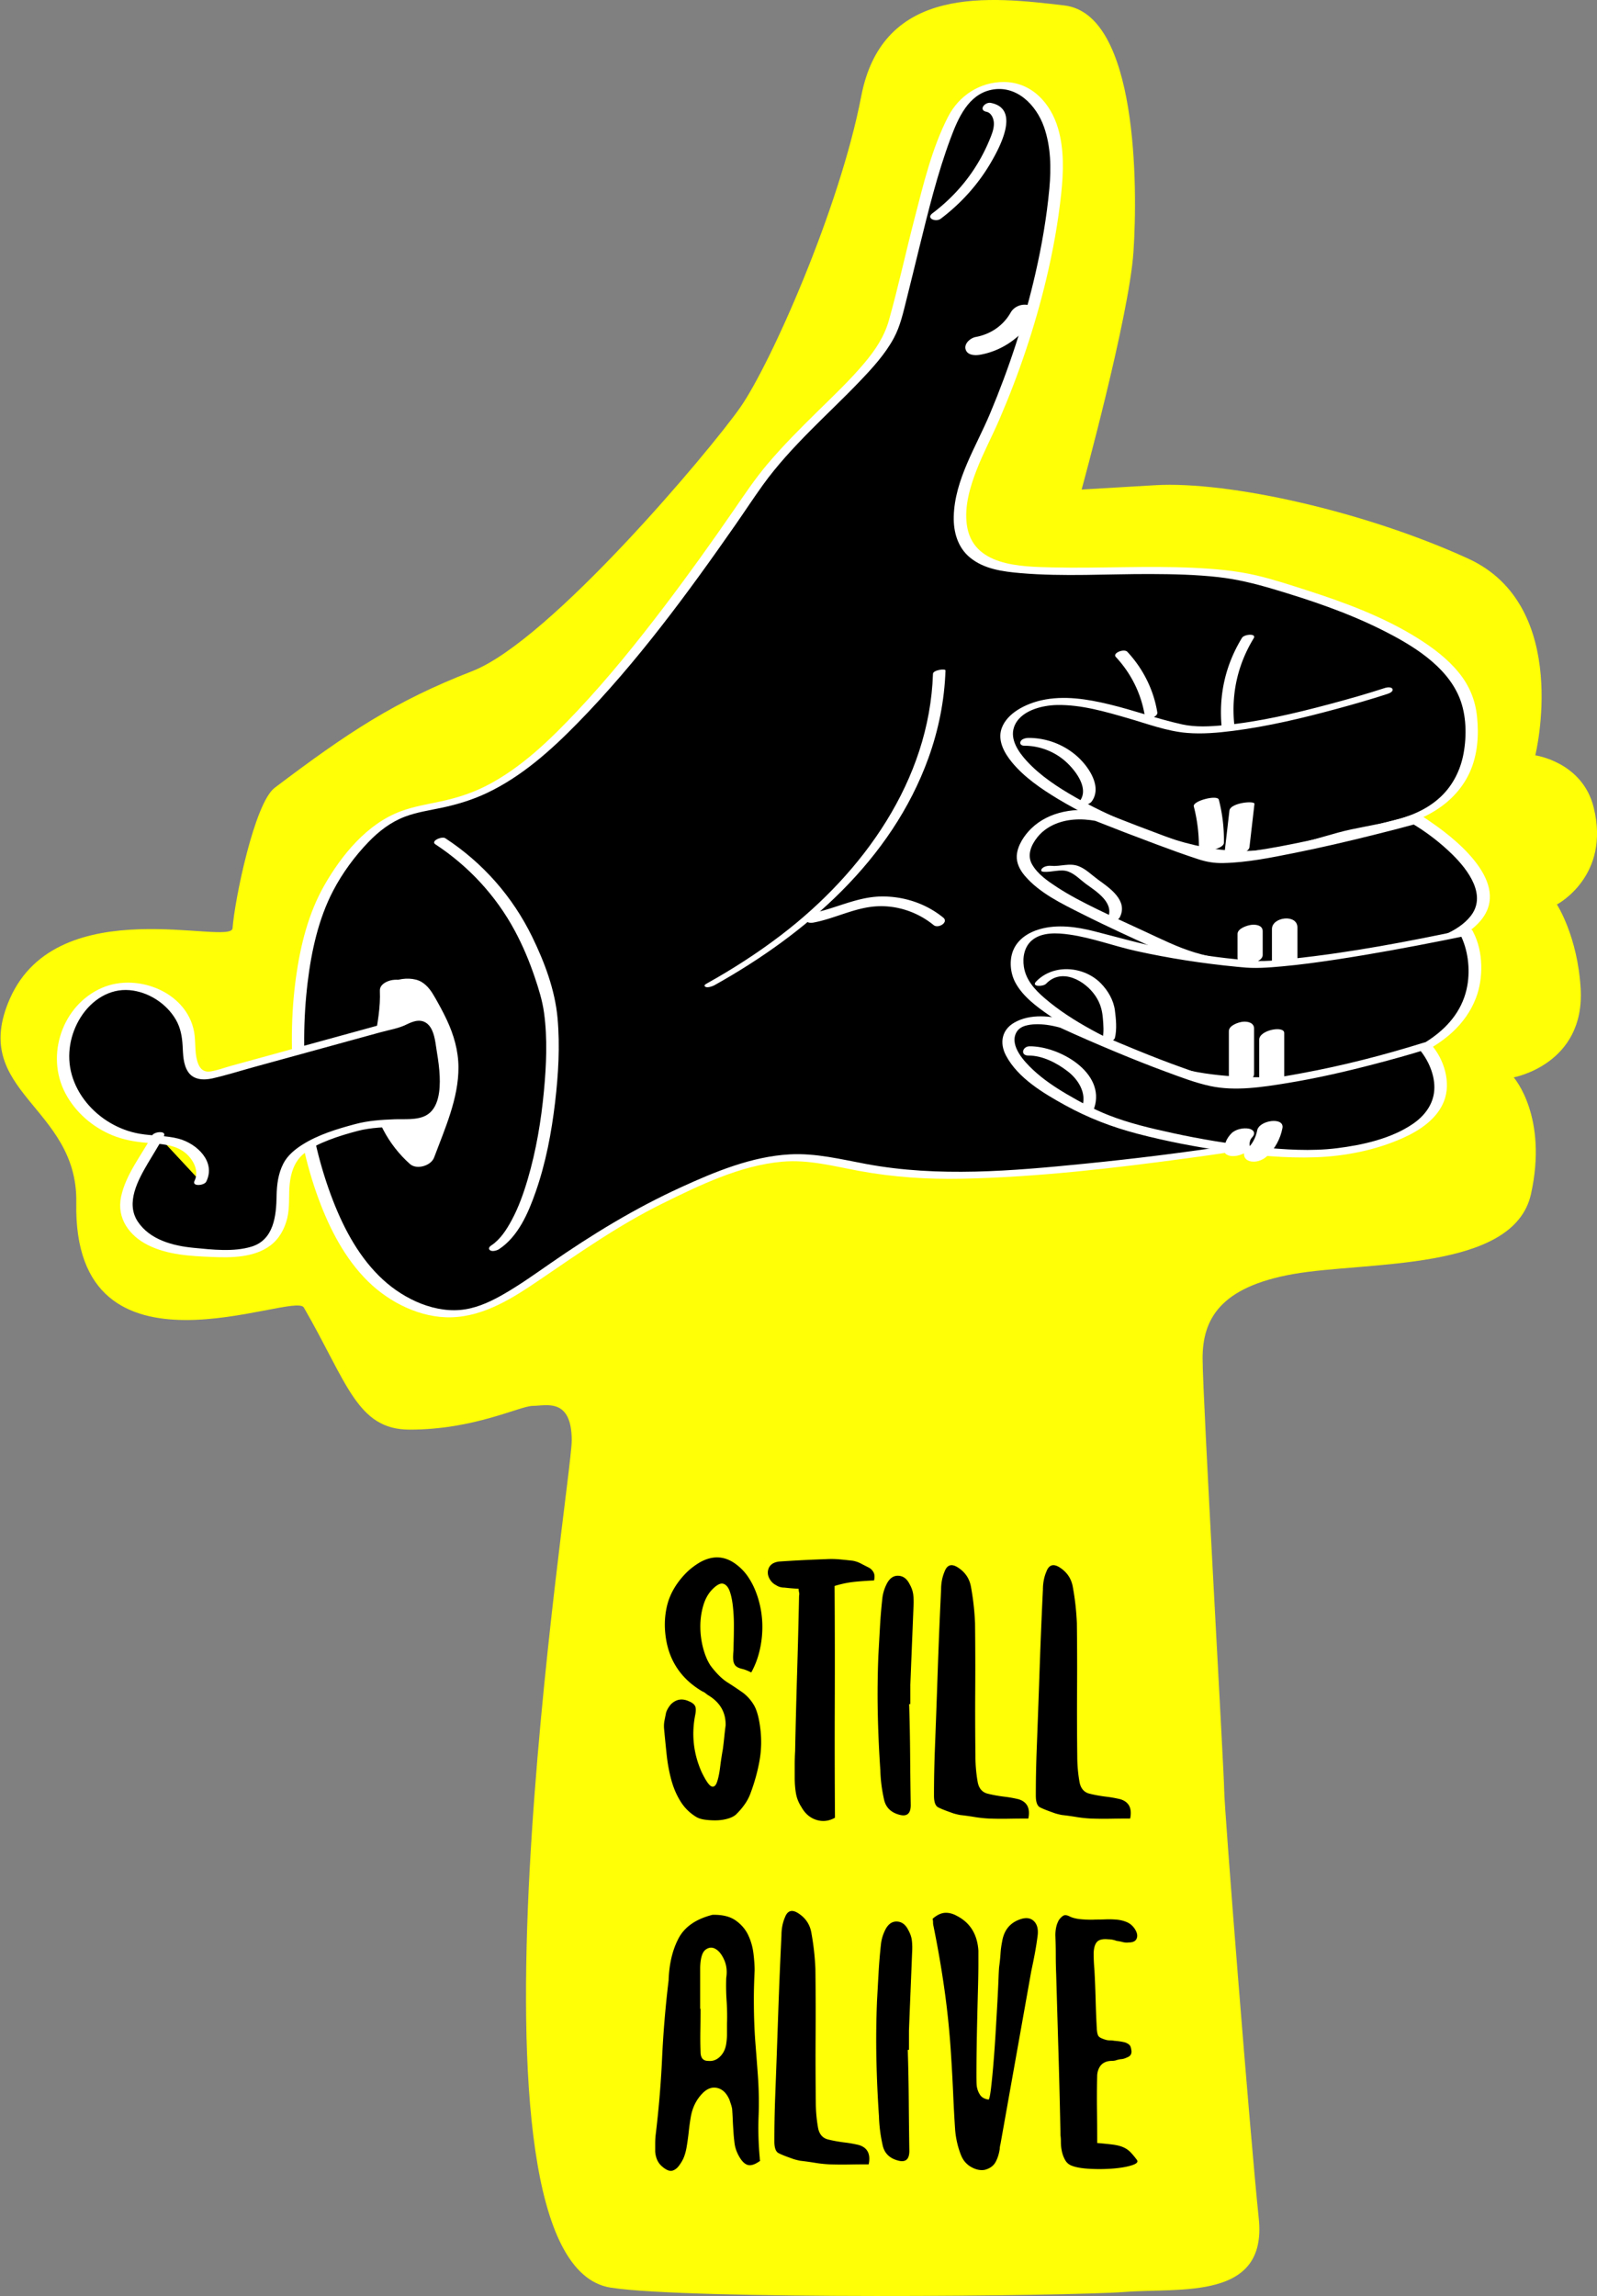 <svg version="1.1" id="Ebene_1" xmlns="http://www.w3.org/2000/svg" x="0" y="0" viewBox="0 0 1425 2048" style="enable-background:new 0 0 1425 2048" xml:space="preserve"><rect x="0" y="0" width="1425" height="2048" fill="#808080" stroke="none"/><style>.st1{fill:#fff}</style><path d="M544.87 2040.54c68.97 10.89 408.68 7.71 458.8 3.86s127.23 7.71 119.52-65.54c-7.71-73.25-30.84-366.27-30.84-381.69 0-15.42-19.28-350.85-19.28-385.55 0-34.7 15.42-63.61 80.96-75.18 65.54-11.57 196.63-1.93 212.05-71.33 15.42-69.4-15.42-104.1-15.42-104.1s63.61-11.57 59.76-79.04c-2.68-46.83-21.2-75.18-21.2-75.18s48.19-25.06 32.77-86.75c-10.11-40.46-52.05-46.27-52.05-46.27s32.77-133.01-59.76-175.42c-92-42.17-213.98-69.4-279.52-65.54l-65.54 3.86s42.41-154.22 46.27-212.05c3.86-57.83 3.86-212.05-61.69-219.76S787.76-14.42 768.48 85.83c-19.28 100.24-80.96 239.04-107.95 277.59S490.89 571.61 421.49 598.6 310.28 653.45 245.1 702.7c-18.04 13.63-35.73 99.92-37.59 125.3-1.18 16.1-155.57-34.56-198.62 62.65-37.09 83.74 60.82 95.78 59.18 182.17-3.21 169.64 194.2 78.18 203.05 93.49 38.76 67.01 47.39 108.92 94.46 108.92 57.83 0 98.31-21.2 109.88-21.2 11.57 0 34.7-7.71 34.7 30.84.01 38.56-111.8 732.54 34.71 755.67z" style="fill:#ffff05"/><path d="M1098.76 1024.54S904.63 1054.63 813 1047.2s-94.74-38.63-220.53 22.29c-125.8 60.92-156.42 134.2-237.62 87.67-93.35-53.5-114.93-285.29-55.91-374.45s83.86-41.61 158.41-92.13c74.55-50.52 173.94-193.17 214.32-252.6S785.04 331 797.47 289.4s37.27-167.91 60.57-196.14c26.81-32.49 93.18-23.77 83.86 74.29-9.32 98.07-46.59 190.19-68.33 234.77s-31.06 95.1 24.85 104.01c55.91 8.92 164.62-5.94 226.75 11.89s177.05 53.49 186.37 115.9c9.32 62.41-24.85 95.1-83.86 104.01-59.02 8.92-99.4 41.61-189.47 11.89-90.08-29.72-165.79-81.35-131.62-111.07 34.17-29.72 94.35-1.86 144.05 10.03 49.7 11.89 186.37-32.69 186.37-32.69"/><path class="st1" d="M1099.53 1021.47c-43.72 6.77-87.71 12.16-131.73 16.55-64.62 6.46-130.54 12.22-194.85.26-22.58-4.2-44.97-9.85-68.12-8.6-33.99 1.84-66.71 15.41-97.28 29.39-41.05 18.76-79.06 41.93-116.1 67.6-13.42 9.3-26.77 18.82-40.89 27.04-10.88 6.33-22.59 12.09-35.13 14.14-26.37 4.32-54.26-8.66-73.43-26.15-20.76-18.94-34.63-44.52-44.72-70.43-23.71-60.87-30.59-130.3-22.77-194.96 3.38-27.96 9.64-56.66 22.77-81.8 8.21-15.7 19.22-30.7 31.51-43.44 9.3-9.64 19.88-17.8 32.48-22.59 10.49-3.99 21.75-5.61 32.68-7.92 13.91-2.94 27.53-7.07 40.4-13.15 31.21-14.75 57.33-38.19 81.27-62.66 52.62-53.81 97.72-115.1 140.68-176.73 8.16-11.7 15.98-23.67 24.31-35.25 12.73-17.7 27.63-33.71 42.96-49.18 14.29-14.42 29.09-28.33 43.14-43 11.44-11.95 23.07-24.52 30.94-39.19 5.78-10.78 8.35-22.91 11.33-34.68 3.82-15.11 7.45-30.26 11.19-45.39 8.13-32.88 16.17-66.11 28.02-97.89 6.77-18.16 15.84-39.11 36.41-43.32 22.47-4.6 40.1 13.57 46.98 33.19 6.14 17.52 6.45 36.67 4.75 54.96-2.36 25.41-6.71 50.65-12.39 75.53-9.79 42.85-23.6 84.84-40.63 125.36-12.33 29.33-31.46 58.79-32.28 91.47-.34 13.69 3.41 27.44 14.26 36.51 12.61 10.55 29.56 12.72 45.37 14.08 38.5 3.31 77.42.69 116 .82 20.21.07 40.51.5 60.61 2.77 16.57 1.87 32.36 5.75 48.31 10.48 33.27 9.86 66.44 21.01 97.53 36.57 26.68 13.36 57.77 31.87 69.38 61.01 5.98 15.01 6.34 33.38 3.47 49.1-2.7 14.83-9.53 28.6-20.61 38.94-24.81 23.15-60.28 23.24-91.29 31.74-15.65 4.29-31.14 9.24-47.05 12.51-17.88 3.68-36.13 4.84-54.32 3.12-24.12-2.28-47.38-9.51-69.97-17.97-21.74-8.15-43.06-17.66-63.23-29.19-15.61-8.92-31.25-19.09-43.46-32.45-7.08-7.75-14.99-18.94-11.23-30 5.02-14.77 24.98-19.6 38.61-19.81 21.41-.34 42.67 5.9 63.05 11.78 17.17 4.95 34.64 11.6 52.55 13.11 13.69 1.15 27.64-.09 41.23-1.82 31.36-4 62.33-11.42 92.81-19.7 14.98-4.07 29.93-8.35 44.69-13.16 1.59-.52 5.48-1.91 4.84-4.27-.6-2.24-4.84-1.76-6.33-1.28-16.5 5.38-33.22 10.12-49.99 14.59-30.9 8.23-62.38 15.72-94.27 18.77-12.25 1.17-25.09 1.93-37.2-.74-21.85-4.82-42.98-12.55-64.72-17.8-19.75-4.77-40.78-8.22-60.9-3.67-13.42 3.04-30.48 11.05-35.42 25.07-3.8 10.79 2.38 21.87 9.06 30.03 11.04 13.48 26.1 23.72 40.87 32.68 19.98 12.12 41.31 22.02 63.05 30.53 23.08 9.03 46.84 17.02 71.47 20.44 19.02 2.64 38.28 2.6 57.27-.32 16.56-2.55 32.66-7.1 48.74-11.71 16.53-4.74 32.96-8.2 49.83-11.4 16.97-3.21 33.91-8.6 48.46-18.12 12.62-8.27 22.89-19.45 29.09-33.28 6.89-15.36 8.08-32.6 6.39-49.18-1.5-14.78-6.74-27.64-16.1-39.22-10.05-12.42-23.06-22.24-36.51-30.69-30.48-19.14-64.85-31.89-98.97-42.87-14.89-4.79-29.93-9.76-45.16-13.34-18.6-4.37-37.84-5.97-56.88-6.84-41.63-1.9-83.29.65-124.93-.32-29.34-.68-71.88-1.09-76.76-38.31-2.15-16.37 2.86-33.39 8.73-48.51 5.99-15.45 13.88-30.15 20.44-45.37 17.4-40.38 31.54-82.29 41.76-125.07 5.98-25.05 10.58-50.46 13.31-76.07 2.06-19.31 2.71-39.34-2.77-58.19-6.55-22.51-23.57-41.34-48.29-41.47-21.52-.12-40.26 12.22-49.93 31.09-14.44 28.18-21.99 60.31-29.9 90.78-7.83 30.17-14.39 60.71-22.85 90.71-4.06 14.42-12.01 26.35-21.58 37.76-12.89 15.37-27.54 29.23-41.83 43.27-15.63 15.36-31.18 30.87-45.32 47.64-10.92 12.95-20.25 26.95-29.84 40.87-20.01 29.03-40.54 57.71-61.89 85.78-24.44 32.13-49.86 63.68-77.57 93.08-24.01 25.47-50.18 51.06-81.71 67.05-12.99 6.59-26.75 10.85-40.96 13.85-11.71 2.47-23.5 4.44-34.77 8.61-30.1 11.12-52.84 39.02-68.3 66.09-14.26 24.97-21.37 53.74-25.28 82.02-4.58 33.12-4.68 66.93-1.4 100.17 3.29 33.29 10.04 66.51 21.7 97.91 9.89 26.64 23.58 53.17 44.05 73.26 19.29 18.93 47.13 32.79 74.58 31.93 29.45-.92 55.13-17.51 78.71-33.57 35.55-24.22 70.58-48.78 109.28-67.87 33.26-16.41 69.48-34.04 106.99-37.35 23.25-2.06 45.91 4.03 68.58 8.22 30.45 5.64 61.01 7.6 91.93 6.96 67.17-1.39 134.31-9.24 200.82-18.24 12.89-1.74 25.78-3.53 38.63-5.52 1.77-.27 6.24-1.39 6.35-3.78.12-2.45-3.02-2.67-4.81-2.39z"/><path class="st1" d="M388.45 753.1c29.66 19.46 54.1 45.86 70.92 77.12 7.15 13.28 12.98 27.24 17.81 41.52 3.52 10.42 6.82 20.93 8.3 31.86 3.1 22.98 2.02 46.63-.14 69.65-2.49 26.54-6.94 53.1-14.48 78.69-3.7 12.56-8.14 25.07-14.38 36.62-4.5 8.31-10.07 17.05-18.12 22.36-1.7 1.13-3.09 2.93-.98 4.37 1.99 1.35 6.14.13 7.91-1.04 17.16-11.33 26.14-32.39 32.68-51.08 9.02-25.75 14.15-52.93 17.34-79.98 2.91-24.76 4.42-50.1 2.19-74.98-2.24-25.08-11.58-49.85-22.53-72.34-17.59-36.12-44.03-66.15-77.63-88.18-3.04-1.99-13.36 2.48-8.89 5.41zM350.12 880.8c1.45 26.83-9.1 53.17-8.53 80.03.58 27.42 13.36 54.41 34.52 72.91 8.62-23.16 20.75-52.5 21.68-77.07.9-23.72-9.58-44.32-21.58-65.09-3.03-5.24-7.32-10.46-13.43-11.77-6.11-1.31-13.61 3.65-12.24 9.49"/><path class="st1" d="M338.95 883.79c1.29 29.4-10.98 57.59-8.1 87.13 2.52 25.8 15.65 50.22 34.94 67.37 6.07 5.39 18.8 1.57 21.55-5.77 9.57-25.62 21.91-52.74 21.74-80.61-.09-14.84-4.17-28.87-10.43-42.23-3.12-6.67-6.67-13.15-10.31-19.55-3.18-5.59-6.55-10.84-12.2-14.24-11.87-7.15-39.17-1.15-36.75 16.39 1.16 8.43 23.61 3.18 22.34-5.99-.31-2.28-4.32.69-4.26.43.05-.23 4.8 4.1 5.26 4.68 4.45 5.54 7.68 12.44 10.88 18.75 6.6 13 11.96 26.92 12.9 41.6.91 14.09-2.78 28.49-6.85 41.85-4.26 14.01-9.65 27.63-14.76 41.34 7.18-1.92 14.36-3.85 21.55-5.77-19.06-16.93-31.33-40.29-33.39-65.81-2.32-28.78 9.51-56.68 8.24-85.56-.22-5-10-4.06-12.86-3.29-4.49 1.2-9.72 4.09-9.49 9.28zM637.35 878.9c82.22-45.93 158.22-111.87 191.05-202.63 9.08-25.12 14.38-51.51 15.26-78.22.06-1.9-11.06-.42-11.17 2.99-3.15 95.07-62.4 177.31-135.81 233.26-20.85 15.89-42.95 30.1-65.83 42.88-1.43.8-3.33 1.94-1.32 3.09 1.78 1.03 6.23-.49 7.82-1.37z"/><path class="st1" d="M725.65 822.96c19.21-3.52 37.03-13.47 56.7-14.54 18.37-1 36.54 5.19 50.75 16.78 4.1 3.35 13.67-2.52 8.54-6.7-15.49-12.63-35.27-19.1-55.2-18.85-22.06.28-41.64 11.24-62.99 15.15-2.36.43-5.2 2.96-4.49 5.57.79 2.91 4.35 3.02 6.69 2.59zM913.8 665.17c13.4.03 26.52 4.86 36.64 13.71 8.51 7.45 21.47 23.66 13.38 35.19-1.58 2.25 1.36 3.61 3.16 3.76 2.64.23 5.79-.97 7.34-3.18 9.38-13.36-3.39-31.45-13.55-40.34-11.81-10.33-27.09-16.06-42.78-16.09-2.36-.01-6.22.71-7.34 3.18-1.05 2.3.89 3.77 3.15 3.77zM1101.24 645.26c-2.51-27.13 3.24-52.63 17.43-75.91 2.79-4.57-8.43-3.69-10.45-.39-14.85 24.36-20.79 50.92-18.16 79.3.36 3.87 11.59 1.43 11.18-3zM1032.66 635.42c-3.32-20.26-12.73-38.98-26.7-53.99-2.91-3.13-13.57 1.07-10.32 4.56 13.64 14.66 22.61 32.64 25.85 52.42.69 4.26 11.92 1.56 11.17-2.99zM839.39 195.13c18.07-13.63 33.42-30.62 44.82-50.21 7.94-13.64 26.49-47.9-.06-53.12-5.36-1.06-11.35 6.44-3.93 7.91 4.25.84 6.39 5.91 6.59 9.76.28 5.23-1.8 10.28-3.75 15.03-3.52 8.61-7.84 16.89-12.84 24.74-10.1 15.86-23.2 29.7-38.19 41.01-6.04 4.56 3.05 8.14 7.36 4.88zM1092.08 751.76c.24-13-1.27-25.83-4.51-38.42-1.22-4.74-23.61 1.06-22.34 5.99a143.01 143.01 0 0 1 4.51 38.42c-.07 3.24 22.22.35 22.34-5.99zM1114.9 755.59l4.44-38.49c.37-3.21-21.54-1.02-22.34 5.99l-4.44 38.49c-.37 3.21 21.53 1.02 22.34-5.99zM874.86 316.38c20.44-3.74 38.17-16.79 48.37-34.75 2.79-4.91-2.51-9.13-6.9-9.73-5.71-.78-11.69 1.93-14.53 6.93-6.75 11.89-18.17 19.38-31.17 21.76-4.59.84-10.44 5.71-9.06 10.89 1.53 5.71 8.76 5.73 13.29 4.9z"/><path d="M634.09 1485.84c5.17 6.81 10.16 11.74 14.97 14.79 4.81 3.06 9.21 5.99 13.21 8.8 3.99 2.82 7.39 6.51 10.21 11.09 2.82 4.58 4.81 11.8 5.99 21.66 1.17 9.86.88 19.55-.88 29.06-1.76 9.5-4.4 18.96-7.92 28.34-1.17 3.29-2.82 6.46-4.93 9.51a61.125 61.125 0 0 1-7.04 8.46c-1.65 1.88-4.11 3.34-7.39 4.4-3.29 1.05-6.75 1.64-10.39 1.76-3.64.11-7.22-.06-10.74-.53-3.52-.47-6.34-1.41-8.46-2.82-5.63-3.52-10.21-8.16-13.73-13.92-3.52-5.75-6.22-12.15-8.09-19.19-1.88-7.05-3.23-14.44-4.05-22.19-.83-7.75-1.58-15.37-2.29-22.89-.23-2.58-.11-5.05.35-7.39.47-2.34.93-4.69 1.41-7.04.7-2.34 2.11-4.81 4.22-7.39 4.69-4.69 10.09-5.63 16.2-2.82 2.82 1.17 4.64 2.58 5.46 4.22s.88 4.22.18 7.75c-3.52 17.61-1.65 34.63 5.63 51.06 3.75 7.75 6.69 12.03 8.8 12.85 2.12.83 3.75-.41 4.93-3.7 1.17-3.28 2.11-7.75 2.82-13.38a292.1 292.1 0 0 1 2.46-16.2c.47-3.52.88-7.05 1.23-10.56.35-3.52.76-7.05 1.23-10.56.23-11.27-4.7-20.08-14.8-26.42-1.17-.7-2.17-1.41-2.99-2.12-.83-.7-1.82-1.29-3-1.75-17.14-10.1-27.7-24.42-31.69-42.97-2.35-11.27-2.35-22.12 0-32.58 2.35-10.44 7.75-20.13 16.2-29.05 3.75-3.99 8.22-7.52 13.38-10.56 11.73-6.57 22.77-5.75 33.1 2.46 4.22 3.29 7.75 7.17 10.56 11.63 3.52 5.4 6.34 11.68 8.45 18.84 2.12 7.16 3.29 14.5 3.52 22.01.23 7.52-.47 15.02-2.12 22.54-1.64 7.52-4.22 14.44-7.75 20.78-3.29-1.64-5.99-2.7-8.09-3.17-2.12-.47-3.82-1.17-5.11-2.12-1.3-.93-2.18-2.4-2.64-4.4-.47-2-.47-5.34 0-10.04 0-1.17.05-3.93.17-8.28.12-4.34.18-9.21.18-14.62 0-5.4-.3-10.8-.88-16.2-.59-5.4-1.53-9.92-2.82-13.56-1.3-3.64-3.17-5.87-5.64-6.69-2.46-.82-5.69.76-9.68 4.75-3.76 3.76-6.51 8.63-8.28 14.62-1.76 5.99-2.64 12.21-2.64 18.66 0 6.46.81 12.85 2.46 19.19 1.68 6.37 3.91 11.66 6.72 15.88zM712.63 1417.17c-4.7-.23-8.92-.58-12.67-1.05-2.82 0-5.29-.71-7.39-2.12-2.35-1.17-4.23-2.93-5.64-5.28-1.41-2.34-1.99-4.69-1.76-7.04.71-5.17 4.11-8.1 10.22-8.81 13.61-.93 27.47-1.63 41.55-2.11 3.99-.23 7.98-.18 11.97.17s7.98.77 11.97 1.23c2.58.47 4.98 1.3 7.22 2.46 2.23 1.18 4.52 2.35 6.87 3.52 1.88.94 3.34 2.35 4.41 4.22 1.05 1.88 1.23 4.34.53 7.39-5.87.24-11.69.65-17.43 1.23-5.76.59-11.69 1.82-17.79 3.7.23 34.99.29 69.55.17 103.71-.12 34.16-.06 68.49.18 103.01-5.41 3.05-10.92 3.7-16.55 1.94s-10.1-5.57-13.38-11.45c-2.59-3.98-4.23-8.16-4.93-12.5-.71-4.34-1.05-8.86-1.05-13.55v-11.8c0-3.88.11-7.8.35-11.8.47-23.24 1.06-46.36 1.76-69.38.71-23 1.29-46.13 1.76-69.38.23-1.17.23-2.23 0-3.17-.25-.9-.37-1.96-.37-3.14zM811.23 1520c.47 15.03.76 30.05.88 45.08.12 15.03.29 30.06.53 45.08 0 7.75-3.52 10.56-10.56 8.46-7.52-2.12-11.97-6.81-13.38-14.09-1.88-8.45-2.94-16.91-3.17-25.35-1.17-17.14-1.94-34.22-2.29-51.24-.35-17.02-.17-34.1.53-51.24.47-8.46.93-16.91 1.41-25.35.47-8.46 1.17-16.91 2.11-25.36.47-4.69 1.88-9.27 4.22-13.73 2.58-4.7 5.99-6.93 10.22-6.69 4.22.23 7.51 2.7 9.86 7.39 1.88 3.29 3 6.57 3.34 9.86.35 3.29.41 6.69.18 10.21-.47 11.74-.94 23.36-1.41 34.86-.47 11.51-.94 23.13-1.41 34.86V1520h-1.06zM917.57 1622.13c-5.4 0-11.27.05-17.61.17-6.34.11-12.21.05-17.61-.17-4.47-.24-8.81-.71-13.03-1.42-4.22-.7-8.45-1.29-12.67-1.75a79.59 79.59 0 0 1-3.88-.88c-1.41-.35-2.7-.76-3.87-1.23-5.41-1.88-9.34-3.46-11.8-4.75-2.46-1.29-3.7-4.76-3.7-10.39 0-6.57.05-13.03.17-19.37.12-6.34.29-12.79.53-19.37.93-24.18 1.81-48.37 2.64-72.55s1.81-48.37 3-72.55c0-5.87 1.05-11.27 3.17-16.2 2.34-6.11 6.45-7.16 12.33-3.17 6.33 4.22 10.09 10.1 11.27 17.61.93 5.17 1.7 10.39 2.29 15.67.59 5.29.99 10.63 1.23 16.02.23 19.95.29 39.74.17 59.34-.12 19.61-.06 39.39.18 59.34 0 7.99.7 15.85 2.11 23.6 1.17 5.4 4.1 8.69 8.8 9.86 4.7 1.18 9.98 2.12 15.85 2.82 3.75.47 7.63 1.18 11.62 2.12 7.76 2.34 10.69 8.1 8.81 17.25zM1008.43 1622.13c-5.4 0-11.27.05-17.61.17-6.34.11-12.21.05-17.61-.17-4.47-.24-8.81-.71-13.03-1.42-4.22-.7-8.45-1.29-12.67-1.75a79.59 79.59 0 0 1-3.88-.88c-1.41-.35-2.7-.76-3.87-1.23-5.41-1.88-9.34-3.46-11.8-4.75-2.46-1.29-3.7-4.76-3.7-10.39 0-6.57.05-13.03.17-19.37s.29-12.79.53-19.37c.93-24.18 1.81-48.37 2.64-72.55s1.81-48.37 3-72.55c0-5.87 1.05-11.27 3.17-16.2 2.34-6.11 6.45-7.16 12.33-3.17 6.33 4.22 10.09 10.1 11.27 17.61.93 5.17 1.7 10.39 2.29 15.67.59 5.29.99 10.63 1.23 16.02.23 19.95.29 39.74.17 59.34-.12 19.61-.06 39.39.18 59.34 0 7.99.7 15.85 2.11 23.6 1.17 5.4 4.1 8.69 8.8 9.86 4.7 1.18 9.98 2.12 15.85 2.82 3.75.47 7.63 1.18 11.62 2.12 7.76 2.34 10.69 8.1 8.81 17.25zM678.3 1927.4c-4.47 3.28-8.16 4.52-11.09 3.7-2.94-.83-5.69-3.7-8.28-8.63-1.88-3.52-3.06-7.16-3.52-10.92-.47-3.75-.82-7.63-1.05-11.62-.24-3.28-.41-6.39-.53-9.33-.12-2.94-.3-6.05-.53-9.34-.24-1.41-.59-2.82-1.06-4.22-.47-1.41-.94-2.82-1.41-4.22-2.58-5.87-6.22-9.34-10.92-10.39s-9.16.65-13.38 5.11c-5.4 5.64-8.8 12.68-10.21 21.13-.71 4.22-1.3 8.52-1.76 12.85-.47 4.35-1.05 8.63-1.76 12.85-.47 3.06-1.17 5.93-2.11 8.63-.94 2.7-2.35 5.35-4.22 7.92-1.88 2.82-4.05 4.58-6.52 5.29-2.46.7-5.58-.59-9.33-3.88-3.52-3.04-5.52-7.39-5.99-13.03v-7.39c0-2.34.11-4.69.35-7.04 2.82-23.25 4.75-46.31 5.81-69.2 1.06-22.89 3-45.96 5.81-69.2.47-14.56 3.4-27 8.8-37.33 5.4-10.33 15.5-17.37 30.29-21.13 8.68-.23 15.55 1.41 20.6 4.93 5.05 3.52 8.8 7.87 11.27 13.03 2.46 5.17 4.04 10.69 4.75 16.55.7 5.87 1.05 10.92 1.05 15.14-.47 9.63-.7 18.02-.7 25.18s.11 14.15.35 20.95c.23 6.81.65 13.86 1.23 21.13.59 7.28 1.23 15.74 1.94 25.36.94 12.67 1.17 25.12.71 37.33-.47 12.21-.12 24.65 1.05 37.33 0 1.17.12 1.99.36 2.46zm-53.54-135.59h.35c0 6.34-.06 12.74-.17 19.19-.12 6.46-.06 12.85.17 19.19 0 5.41 2.23 8.1 6.69 8.1 3.99.47 7.51-.76 10.56-3.7 3.05-2.94 4.92-6.75 5.63-11.45.47-3.05.71-6.05.71-8.98v-8.98c.23-6.81.11-13.61-.35-20.43-.47-6.81-.59-13.61-.35-20.42.93-5.87.35-11.21-1.76-16.02-2.11-4.81-4.7-8.1-7.75-9.86s-6.05-1.52-8.98.71c-2.94 2.23-4.53 7.57-4.76 16.02v36.63zM775.13 1930.57c-5.4 0-11.27.05-17.61.17-6.34.11-12.21.05-17.61-.17-4.47-.24-8.81-.71-13.03-1.42-4.22-.7-8.45-1.29-12.67-1.75a79.59 79.59 0 0 1-3.88-.88c-1.41-.35-2.7-.76-3.87-1.23-5.41-1.88-9.34-3.46-11.8-4.75-2.46-1.29-3.7-4.76-3.7-10.39 0-6.57.05-13.03.17-19.37.12-6.34.29-12.79.53-19.37.93-24.18 1.81-48.37 2.64-72.55.82-24.18 1.81-48.37 3-72.55 0-5.87 1.05-11.27 3.17-16.2 2.34-6.11 6.45-7.16 12.33-3.17 6.33 4.22 10.09 10.1 11.27 17.61.93 5.17 1.7 10.39 2.29 15.67.59 5.29.99 10.63 1.23 16.02.23 19.96.29 39.74.17 59.34-.12 19.61-.06 39.39.18 59.34 0 7.99.7 15.85 2.11 23.6 1.17 5.4 4.1 8.69 8.8 9.86 4.7 1.18 9.98 2.12 15.85 2.82 3.75.47 7.63 1.18 11.62 2.12 7.76 2.34 10.69 8.09 8.81 17.25zM810 1828.44c.47 15.03.76 30.05.88 45.08.12 15.03.29 30.06.53 45.08 0 7.75-3.52 10.56-10.56 8.46-7.52-2.12-11.97-6.81-13.38-14.09-1.88-8.45-2.94-16.91-3.17-25.35-1.17-17.14-1.94-34.22-2.29-51.24-.35-17.02-.17-34.1.53-51.24.47-8.46.93-16.91 1.41-25.35.47-8.46 1.17-16.91 2.11-25.36.47-4.69 1.88-9.27 4.22-13.73 2.58-4.7 5.99-6.93 10.22-6.69 4.22.23 7.51 2.7 9.86 7.39 1.88 3.29 3 6.57 3.34 9.86.35 3.29.41 6.69.18 10.21-.47 11.74-.94 23.36-1.41 34.86-.47 11.51-.94 23.13-1.41 34.86v17.25H810zM832.18 1711.52c3.75-3.29 7.39-5.05 10.92-5.29 3.52-.23 7.15.71 10.92 2.82 11.73 6.11 18.07 16.44 19.01 30.99v10.91c0 6.11-.12 13.45-.35 22.01-.23 8.58-.47 17.79-.7 27.65-.24 9.86-.41 19.07-.53 27.64s-.17 15.9-.17 22.01c0 6.11.11 9.74.35 10.91.47 2.82 1.46 5.35 2.99 7.58 1.53 2.24 4.05 3.58 7.58 4.05.7-.93 1.41-4.41 2.11-10.39.71-5.99 1.42-13.21 2.12-21.66.71-8.45 1.35-17.55 1.94-27.29.59-9.74 1.11-18.9 1.59-27.47.47-8.57.82-15.9 1.05-22.01.23-6.11.47-9.74.71-10.92.47-3.52.81-7.04 1.05-10.56.23-3.52.7-7.04 1.41-10.56 1.64-10.33 7.16-17.02 16.55-20.08 4.93-1.63 8.86-1.05 11.8 1.76 2.93 2.82 4.05 7.17 3.34 13.03-.71 5.4-1.53 10.63-2.46 15.67-.94 5.05-2 10.27-3.17 15.67l-27.47 154.25c-.47 1.88-.71 3.4-.71 4.58-.7 4.7-2 8.68-3.87 11.97-1.88 3.28-5.05 5.51-9.51 6.69-3.76.71-7.75-.12-11.97-2.46-4.22-2.35-7.28-5.87-9.16-10.56-2.82-7.04-4.58-14.56-5.28-22.54-.71-10.8-1.3-21.54-1.76-32.22-.47-10.69-1.05-21.54-1.76-32.58a746.478 746.478 0 0 0-5.81-58.99c-2.7-19.37-6.05-38.79-10.03-58.28-.24-.93-.35-1.94-.35-2.99s-.14-2.16-.38-3.34zM979.03 1911.55c5.63.47 10.26.94 13.91 1.41 3.64.47 6.69 1.23 9.16 2.29 2.46 1.05 4.58 2.47 6.34 4.22 1.76 1.76 3.7 4.05 5.81 6.87 1.64 1.88.35 3.52-3.87 4.93-4.22 1.41-9.68 2.4-16.38 3-6.69.58-13.61.7-20.78.35-7.16-.35-12.62-1.23-16.38-2.64-2.82-.94-4.92-2.64-6.33-5.11a27.006 27.006 0 0 1-3-7.92c-.59-2.82-.88-5.51-.88-8.09s-.12-4.58-.35-5.99c-.47-24.18-1.05-48.19-1.75-72.02-.71-23.83-1.41-47.83-2.12-72.02-.23-5.63-.35-11.33-.35-17.08s-.12-11.57-.35-17.43c0-2.58.23-4.98.71-7.22.47-2.23 1.29-4.41 2.46-6.51 1.41-1.88 2.76-3.17 4.05-3.88 1.29-.7 3.11-.47 5.46.71 2.82 1.41 6.63 2.29 11.45 2.64s8.74.41 11.8.17c3.04 0 6.04-.05 8.98-.17s5.93-.06 8.98.17c3.52.24 6.81 1 9.86 2.29 3.05 1.3 5.51 3.46 7.39 6.51 1.88 3.06 2.35 5.76 1.41 8.1-.94 2.35-3.29 3.52-7.04 3.52-1.88.23-3.7.12-5.46-.35-1.76-.47-3.58-.82-5.46-1.05-1.17-.47-2.41-.82-3.7-1.06-1.29-.23-2.52-.35-3.7-.35-4.7-.47-7.98.24-9.86 2.12-1.88 1.88-2.94 5.17-3.17 9.86a167.083 167.083 0 0 0 .7 15.49c.47 8.93.82 17.73 1.06 26.42.23 8.69.58 17.37 1.05 26.06.23 3.29.76 5.45 1.58 6.51.82 1.05 2.76 2.06 5.81 2.99 1.41.47 2.82.71 4.22.71s2.7.12 3.88.35c3.28.23 6.45.7 9.5 1.41 1.41.47 2.64 1.11 3.7 1.94 1.06.82 1.7 2.17 1.94 4.05.93 3.76-.24 6.22-3.52 7.39-1.88.94-3.58 1.47-5.11 1.58-1.53.12-3.34.53-5.46 1.23-1.17.23-2.29.35-3.34.35-1.06 0-2.18.12-3.35.35-3.05.71-5.34 2.18-6.87 4.41-1.53 2.24-2.41 4.87-2.64 7.92-.24 10.1-.3 20.14-.18 30.11.13 9.98.19 20.13.19 30.46zM979.95 728.11c-29.74-5.76-58.73 5.28-66.39 31.2-8.37 28.31 65.62 56.47 123.08 84 57.46 27.52 125.54 21.43 194.13 10.01 187.92-31.28 32.61-122.61 32.61-122.61s-155.62 42.67-185.18 33.68c-29.55-9-98.25-36.28-98.25-36.28z"/><path class="st1" d="M981.85 723.93c-21.36-3.94-45.75-.51-61.81 15.23-6.19 6.06-12.26 15.17-12.78 24.11-.38 6.67 2.87 12.82 7.06 17.78 13.03 15.44 33.09 25.02 50.78 33.94 23.48 11.83 47.52 22.74 71.45 33.63 51.74 23.55 111.02 20.8 166 13.18 25.33-3.51 51.04-7.28 75.38-15.4 14.63-4.88 29.75-11.28 40.74-22.46 32.03-32.61-15.26-72.33-40.84-89.94-3.25-2.24-6.57-4.78-10.11-6.55-4.66-2.33-12.12 1.12-16.78 2.35-28.33 7.47-56.8 14.44-85.46 20.51-15.88 3.37-31.84 6.51-47.92 8.75-11 1.54-23.34 3.39-33.65 1.94-2.49-.35-1.98-.3-4.97-1.24-4.16-1.31-8.3-2.7-12.42-4.12-9.13-3.15-18.2-6.46-27.26-9.82-16.13-5.99-32.19-12.17-48.21-18.45-2.63-1.03-5.26-2.07-7.89-3.11-4.89-1.94-13.02 5.09-6.4 7.72 18.23 7.24 36.54 14.28 54.92 21.12 12.51 4.66 25.06 9.27 37.76 13.4 7.48 2.43 14.24 3.5 22.12 3.34 21.24-.44 42.59-4.84 63.36-8.98 23.57-4.71 46.99-10.18 70.31-15.99 13.11-3.27 26.2-6.61 39.22-10.18-1.78-.22-3.57-.45-5.35-.67 13.28 7.82 25.99 17.49 36.96 28.3 14.01 13.79 31.07 36.54 15.89 55.18-11.26 13.83-31.15 19.96-47.63 24.47-32.12 8.79-66.17 13.15-99.32 15.61-33.02 2.45-66.94 1.62-98.87-7.98-15.37-4.62-29.57-11.77-44.08-18.48-14.27-6.6-28.59-13.07-42.73-19.96-12.39-6.04-24.73-12.36-36.29-19.91-8.15-5.33-17.13-11.51-22.08-20.16-4.76-8.3-.87-17.29 4.69-24.27 7.75-9.73 19.85-14.6 32-15.68 6.86-.61 13.64-.09 20.4 1.16 5.66 1.02 11.26-6.99 3.81-8.37z"/><path class="st1" d="M930.97 777.6c7.19.71 15.29-2.7 22.12-.23 6.15 2.22 10.96 7.5 16.16 11.28 9.56 6.93 26.02 17.13 18.85 31.28-1.06 2.1 3.85 1.83 4.64 1.72 2.21-.31 5.35-1.25 6.45-3.41 7.65-15.11-9.22-26.21-19.49-33.68-5.52-4.01-10.48-9.18-16.88-11.79-8.4-3.43-16.29.37-24.81-.47-2.45-.24-6.05.34-7.9 2.12-1.46 1.4-1.65 2.93.86 3.18zM1126.7 851.86v-21.2c0-5.17-5.64-6.17-9.9-5.73-3.59.37-12.55 3.12-12.55 8.12v21.2c0 5.17 5.64 6.17 9.9 5.73 3.58-.37 12.55-3.11 12.55-8.12zM1157.68 856.23v-28.92c0-12.3-22.72-9.49-22.72 1.38v28.92c0 12.29 22.72 9.49 22.72-1.38z"/><path d="M1110.41 859.61s-69.11-5.56-129.68-23.78c-60.57-18.22-79.38 6.4-71.44 33.64 7.77 26.64 69.89 57.48 111.82 77.1 41.93 19.63 112.3 20.02 158.41 14.02 183.26-23.83 128.9-128.85 128.9-128.85s-156.82 33.14-198.01 27.87z"/><path class="st1" d="M1112.59 856.49c-24.65-2-49.28-5.8-73.55-10.45-21.28-4.08-41.85-10.08-62.81-15.4-15.53-3.95-32.79-6.36-48.49-1.83-10.13 2.92-19.6 8.91-23.7 18.99-3.61 8.87-2.56 20.18 1.91 28.56 6.55 12.29 18.7 21.32 29.91 29.08 14.94 10.34 30.9 19.15 47.06 27.42 15.27 7.81 30.83 16.23 47.11 21.73 16.99 5.74 34.75 8.8 52.56 10.59 36.89 3.71 74.62 2.34 111.19-3.75 44.79-7.46 104.76-23.62 123.12-71 6.93-17.87 6.72-41.87-2.42-59.17-.17-.32-.31-.66-.47-.98-1.14-2.21-4.35-1.66-6.32-1.24-50.76 10.72-102.59 20.67-154.46 26.12-12.77 1.34-27.05 2.99-39.39 1.48-2.52-.31-6.06.13-7.9 2.12-1.4 1.52-1.57 3.56 1.04 3.88 12.23 1.5 24.76.46 36.99-.64 16.52-1.48 32.97-3.76 49.36-6.26 31.9-4.87 63.64-10.74 95.28-17.03 6.86-1.36 13.71-2.74 20.55-4.18-2.11-.41-4.21-.83-6.32-1.24 7 13.57 9.08 30.81 6.48 45.7-7.11 40.75-48.55 60.51-84.64 70.12-33.83 9.01-69.3 12.28-104.25 11.76-34.73-.52-69.35-4.84-100.99-19.8-30.15-14.26-62.24-29.01-87.66-51.01-8.68-7.52-16.38-16.01-18.18-27.7-1.29-8.37.37-17.71 7.05-23.48 8.87-7.67 22.83-6.78 33.62-5.25 20.19 2.87 39.69 10.28 59.6 14.68 29.4 6.5 59.27 11.09 89.23 14 1.7.17 3.41.33 5.12.47 4.23.29 11.88-5.68 4.37-6.29z"/><path class="st1" d="M933.43 877.48c13.9-14.58 34.92-2.81 44.12 11.01 4.05 6.09 5.84 12.06 6.48 19.24.56 6.27 1.16 13.26-.36 19.44-1.01 4.12 10.23 2.46 11.17-1.39 1.87-7.65.99-16.78-.01-24.49-1.18-9.08-6.07-17.5-12.41-24.03-14.99-15.44-42.44-17.94-57.96-1.66-4.5 4.73 6.38 4.6 8.97 1.88zM1119.01 957.97v-40.48c0-5.26-5.59-6.52-10-6.1-3.76.36-12.5 3.2-12.5 8.33v40.48c0 5.26 5.59 6.52 10 6.1 3.76-.36 12.5-3.2 12.5-8.33zM1145.92 961.88V921.4c0-6.79-22.34-2.63-22.34 5.99v40.48c0 6.78 22.34 2.62 22.34-5.99z"/><path d="M949.66 913.47c-59.02-16.34-83.86 29.72 29.51 81.72 35.87 16.45 158.19 41.48 218.59 31.58 135.89-22.29 73.38-93.61 73.38-93.61s-142.82 44.56-190.37 31.71c-47.54-12.85-131.11-51.4-131.11-51.4z"/><path class="st1" d="M953.03 910.22c-15.18-4.13-33.75-6.26-48.02 1.97-11.26 6.49-13.22 18.21-7.39 29.3 10.59 20.12 33.43 33.69 52.61 44.26 20.77 11.45 41.85 19.55 64.72 25.54 25.86 6.76 52.2 11.79 78.66 15.56 26.63 3.79 53.63 6.37 80.55 5.41 26.19-.93 53.53-6.37 77.51-17.11 15.09-6.76 30.62-16.96 36.85-33 6.43-16.56.04-37.37-11.48-50.38-.25-.28-.47-.59-.72-.87-1.31-1.5-4.29-1.36-6-.83-35.6 11.1-72.05 20.47-108.72 27.22-22.7 4.17-47.2 8.73-70.33 5.74-11.7-1.51-23.29-6.14-34.36-10.02-14.76-5.18-29.33-10.9-43.81-16.82-19.84-8.12-39.56-16.58-59.02-25.56-2.46-1.14-5.73-.56-7.94.94-1.48 1-3.39 3.62-.87 4.78 16.72 7.71 33.64 15.02 50.64 22.1 14.69 6.12 29.47 12.02 44.4 17.51 12.94 4.76 26.22 9.91 39.73 12.81 22.26 4.77 46.72.89 68.85-2.72 26.5-4.33 52.71-10.39 78.67-17.2 14.88-3.9 29.73-7.99 44.42-12.57-2-.28-4-.56-6-.83 8.52 9.76 14.77 23.9 13.81 37.07-.94 12.77-8.76 22.93-19.08 29.97-19.36 13.21-44.83 18.86-67.71 21.7-23.09 2.86-46.75 1.29-69.8-1.07-25.77-2.64-51.39-6.89-76.7-12.4-19.35-4.21-39.06-8.79-57.52-16.08-12.79-5.05-25.16-11.65-37-18.61-10.74-6.32-21.23-13.33-30.33-21.89-7.62-7.17-20.57-20.91-15.11-32.52 1.87-3.98 5.37-5.76 8.31-6.64 5.68-1.7 12.76-1.66 19.31-.8 4.11.54 8.16 1.48 12.16 2.57 2.49.68 6.12-.19 7.9-2.12 1.62-1.8 1.24-3.74-1.19-4.41z"/><path class="st1" d="M917.71 941.55c12.51-.11 25.65 6.76 35.31 14.31 9.16 7.15 16.61 19.06 12.73 31.01-2 6.15 9.14 6.11 10.69 1.32 10.27-31.56-31.34-55.13-57.76-54.9-6.4.05-8.56 8.32-.97 8.26zM1115.1 1021.63c-.19-1.44-.11-2.39.44-4.24.1-.34.21-.67.34-1-.28.63-.22.57.16-.19.24-.41.49-.8.77-1.17-.7.74-.72.76-.05.07 1.23-1.27 2.68-3.08 2.16-5.03-.49-1.85-2.7-2.94-4.39-3.28-5.01-1.03-12.1.43-15.8 4.23-4.48 4.61-6.85 10.13-5.99 16.6.25 1.85 2.95 2.93 4.39 3.28 2.57.62 5.86.34 8.36-.4 3.86-1.12 10.28-3.86 9.61-8.87z"/><path class="st1" d="M1130.51 1031.36c7.18-6.68 11.94-15.44 13.8-25.06 2-10.3-20.75-7.2-22.54 2.05-1.33 6.89-4.59 12.57-9.72 17.33-3.75 3.49-1.81 8.48 2.66 9.91 5.49 1.75 11.75-.47 15.8-4.23z"/><path d="M178.8 1053.71c6.53-11.98-3.56-27.19-16.13-32.5s-26.77-4.33-40.25-6.45c-30.89-4.85-58.91-28.74-65.14-59.38-6.23-30.64 12.47-65.38 42.54-73.96s66.03 14.01 68.42 45.18c.95 12.46-.01 29.51 12.12 32.52 3.8.94 7.77-.1 11.54-1.14 55.67-15.29 111.34-30.58 167-45.87 0 0 28.35-17.48 34.15 12.04 5.8 29.52 13.7 73.61-23.04 76.69-17.48 1.46-35.16.25-52.08 4.91-19.81 5.45-51.66 14.69-60.31 33.33-10.74 23.15.96 39.52-12.74 61.99-12.38 20.3-44.05 17.27-67.78 15.9-22.72-1.31-48.1-6.95-60.1-26.29-14.48-23.33 11.16-53.36 24-77.63"/><path class="st1" d="M184.04 1053.99c8.85-17.87-8.6-34.05-24.7-38.29-11.44-3.01-23.38-2.4-34.96-4.44-9.26-1.63-18.09-4.98-26.17-9.75-16.07-9.49-29.02-24.72-34.16-42.82-4.97-17.5-1.57-36.55 8.24-51.77 9.53-14.78 25.3-25.28 43.35-23.7 16.73 1.46 32.91 11.85 41.3 26.38 4.2 7.27 5.56 15.07 6.01 23.34.42 7.67.45 16.31 4.78 22.99 4.78 7.37 13.92 7.77 21.73 6.01 12.71-2.87 25.26-6.88 37.83-10.33 24.95-6.85 49.91-13.71 74.86-20.56 12.48-3.43 24.95-6.85 37.43-10.28 7.85-2.16 16.66-3.5 23.87-7.29-1.53.8.65-.31 1.01-.46.78-.35 1.56-.7 2.36-1.02 1.23-.48 3.42-1.16 5.17-1.4 5.06-.69 9.32 1.46 12.1 5.75 4.01 6.22 4.56 15.05 5.77 22.21 1.21 7.17 2.2 14.42 2.49 21.69.46 11.62-.56 28.43-12.24 34.73-8.08 4.36-19.34 3.08-28.18 3.41-11.74.44-23.43 1.22-34.83 4.26-16.32 4.35-33.21 9.43-47.58 18.57-6.57 4.18-13.03 9.58-16.66 16.61-4.63 8.98-5.89 18.86-6.05 28.82-.29 17.82-2.47 39.23-22.34 45.33-16.1 4.94-35.22 2.65-51.72 1.07-18.35-1.76-39.03-7.13-49.82-23.43-11.01-16.64.2-36.95 8.94-51.88 4.77-8.14 9.91-16.07 14.37-24.39 2.65-4.95-8.57-4.13-10.49-.56-9.52 17.77-23.48 34.62-27.73 54.74-4.04 19.15 7.37 34.81 24.12 43.13 17.66 8.78 37.95 9.76 57.29 10.56 17.25.72 37.3.57 51.79-10.24 7.92-5.91 12.87-15.05 15.13-24.57 2.38-10.03 1.08-20.35 2.16-30.52 1.01-9.55 3.98-18.94 11.16-25.6 6.69-6.2 15.35-10.13 23.76-13.41 8.24-3.22 16.79-5.73 25.33-8.01 12.51-3.34 25.51-3.42 38.37-3.93 16.36-.64 34.31-2.72 42.12-19.35 6.3-13.42 4.79-29.57 2.76-43.8-1.83-12.78-2.54-32.56-17.28-37.22-10.42-3.3-19.64 1.47-28.94 5.36-.91.38.07-.31.35-.4-3.18.95-6.4 1.76-9.6 2.64-7.04 1.93-14.08 3.87-21.12 5.8l-40.31 11.07c-26.23 7.21-52.47 14.41-78.7 21.62-6.07 1.67-12.41 4.09-18.63 5.06-5.29.82-8.76-1.63-10.76-6.42-3.33-7.97-2.41-17.09-3.33-25.49-4.12-37.77-50.1-56.69-82.53-42.73-35.6 15.33-50.78 60.34-32.76 94.26 8.95 16.84 24.22 30.08 41.82 37.29 9.91 4.06 20.1 5.86 30.73 6.76 11.77 1 25.26 1.19 34.74 9.26 6.93 5.9 12.24 15.89 7.84 24.78-2.49 5.08 8.71 4.2 10.51.56z"/></svg>